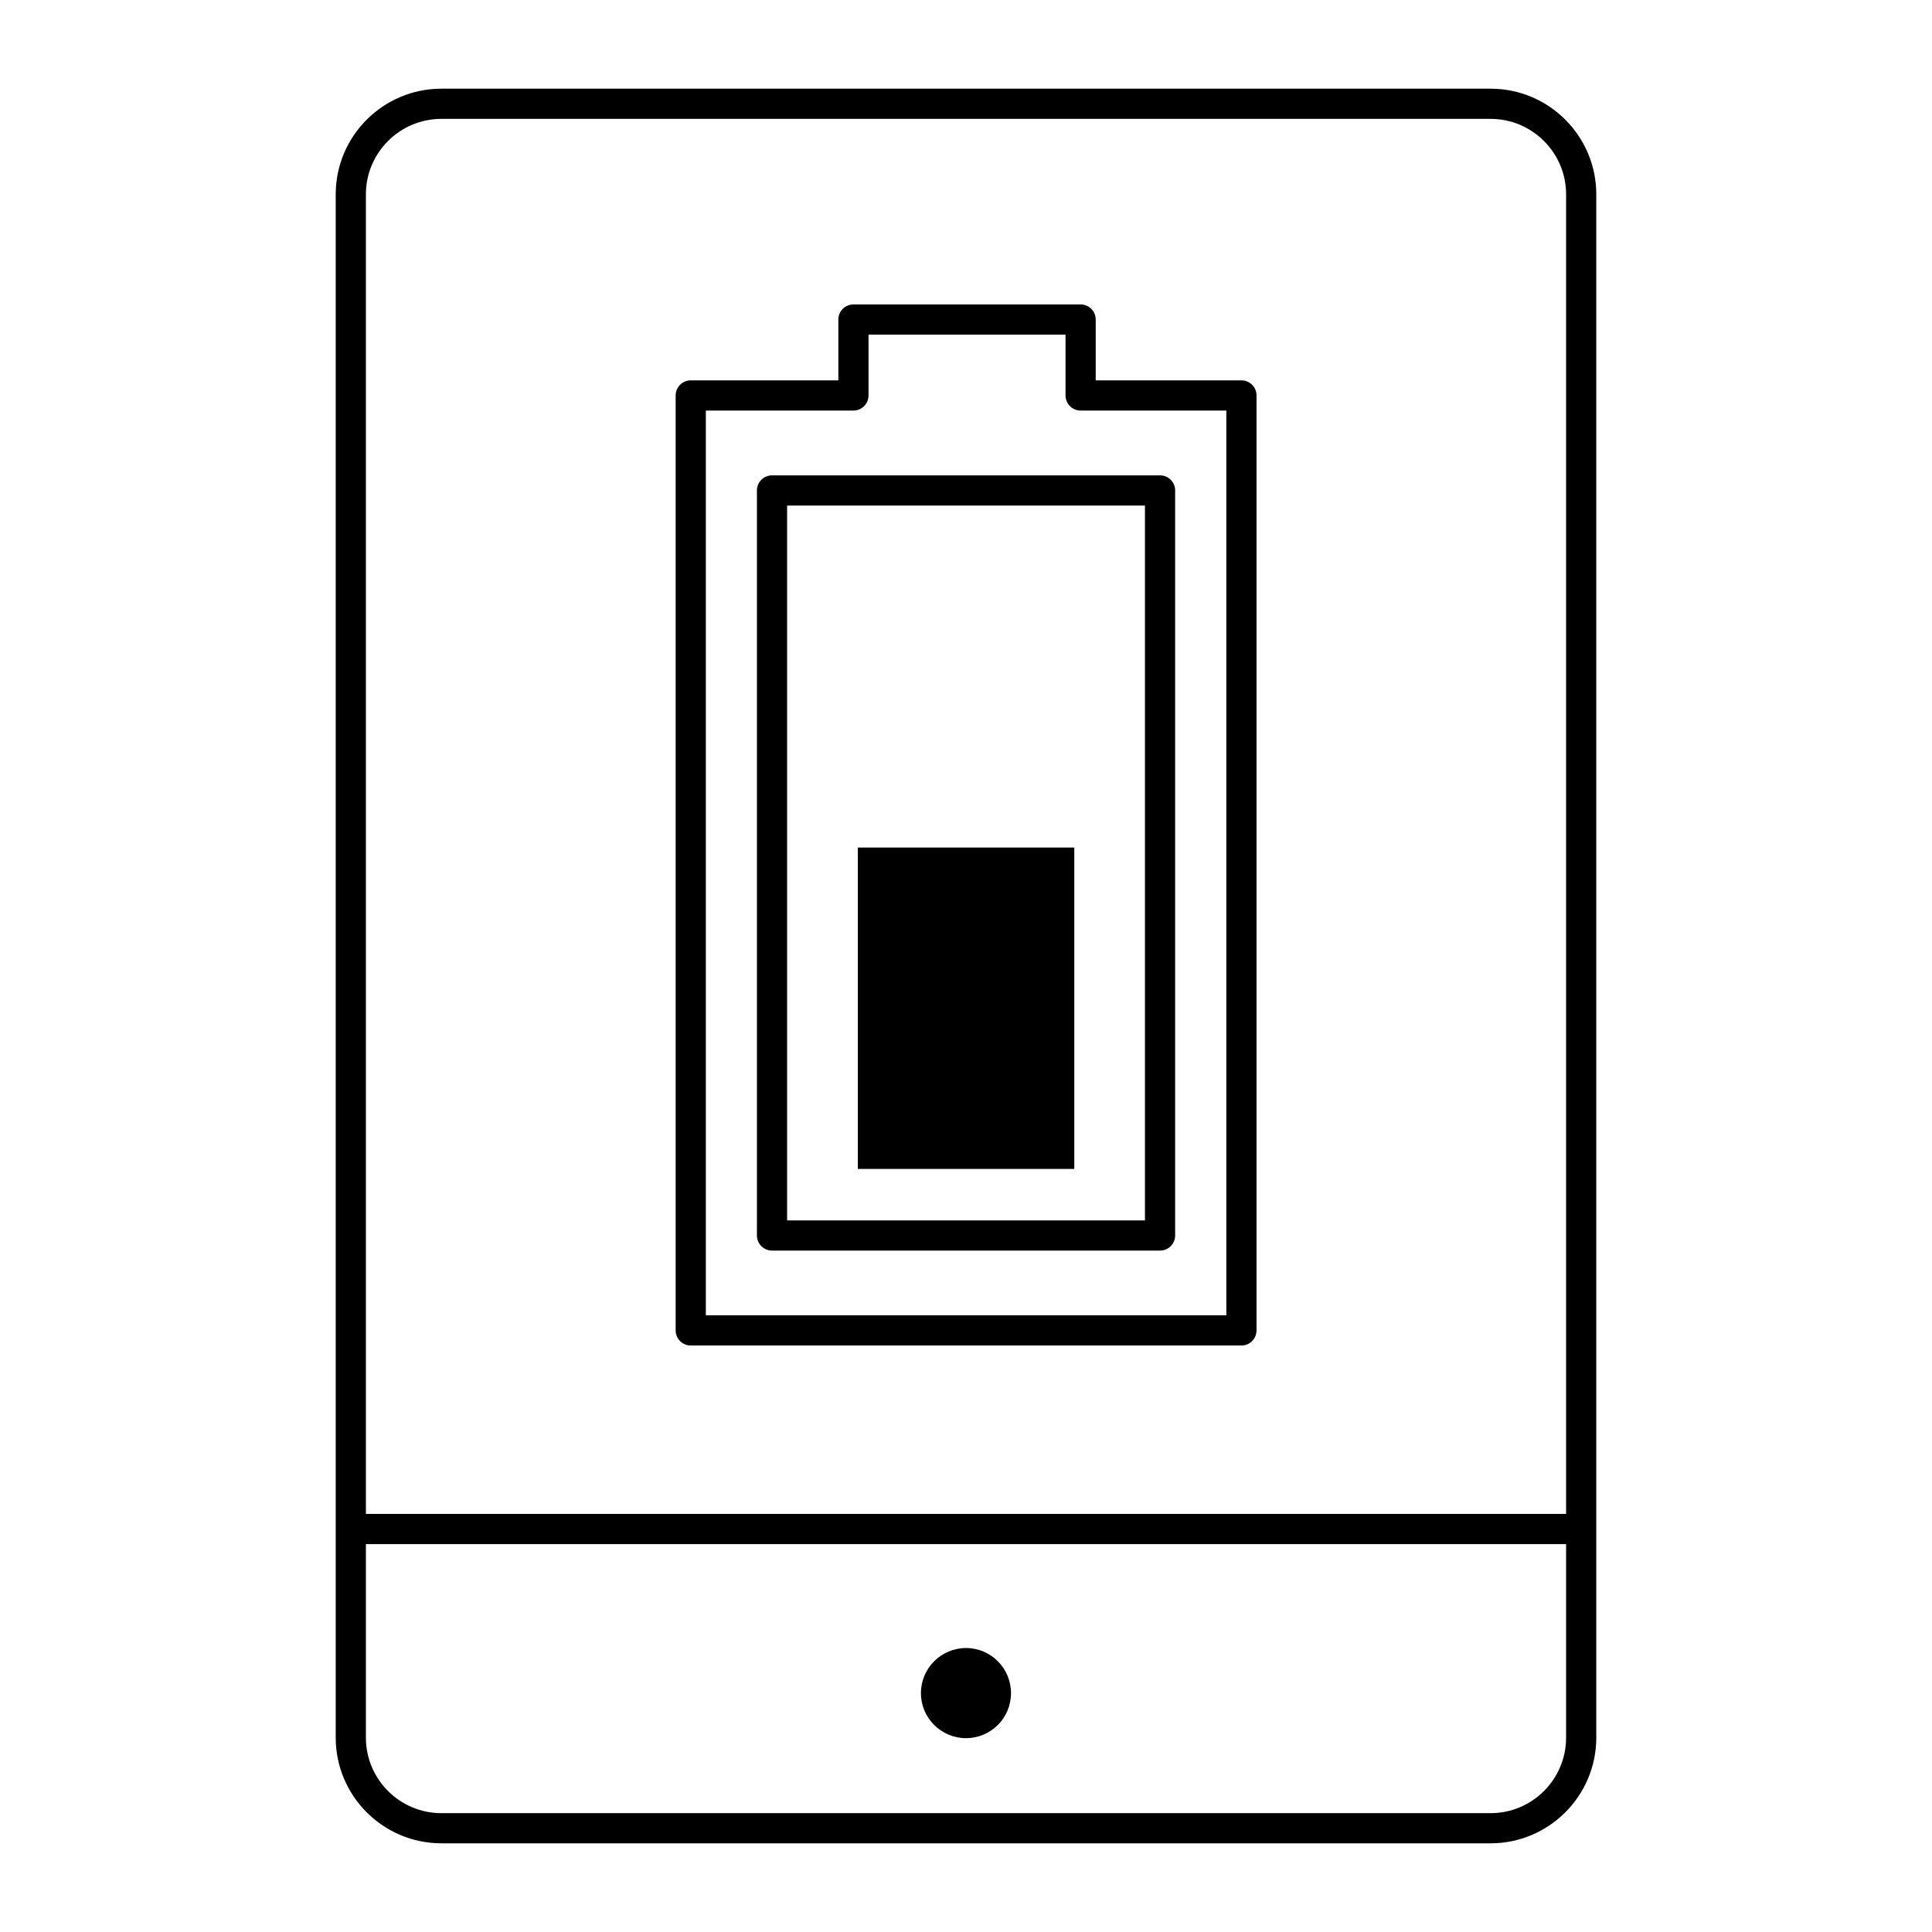 <?xml version="1.0" encoding="utf-8"?>
<!-- Generator: Adobe Illustrator 16.0.0, SVG Export Plug-In . SVG Version: 6.00 Build 0)  -->
<!DOCTYPE svg PUBLIC "-//W3C//DTD SVG 1.1//EN" "http://www.w3.org/Graphics/SVG/1.1/DTD/svg11.dtd">
<svg version="1.1" id="Layer_1" xmlns="http://www.w3.org/2000/svg" xmlns:xlink="http://www.w3.org/1999/xlink" x="0px" y="0px"
	 width="64px" height="64px" viewBox="0 0 64 64" enable-background="new 0 0 64 64" xml:space="preserve">
<g>
	<g>
		<path d="M38.429,41.427H25.574c-0.276,0-0.5-0.224-0.5-0.5v-24.68c0-0.276,0.224-0.5,0.5-0.5h12.854c0.276,0,0.5,0.224,0.5,0.5
			v24.68C38.929,41.203,38.705,41.427,38.429,41.427z M26.074,40.427h11.854v-23.68H26.074V40.427z"/>
	</g>
	<g>
		<path d="M41.124,44.572H22.882c-0.276,0-0.5-0.224-0.5-0.5V13.1c0-0.276,0.224-0.5,0.5-0.5h4.889v-2.015
			c0-0.276,0.224-0.5,0.5-0.5h7.526c0.276,0,0.5,0.224,0.5,0.5V12.6h4.827c0.276,0,0.5,0.224,0.5,0.5v30.972
			C41.624,44.348,41.4,44.572,41.124,44.572z M23.382,43.572h17.242V13.6h-4.827c-0.276,0-0.5-0.224-0.5-0.5v-2.015h-6.526V13.1
			c0,0.276-0.224,0.5-0.5,0.5h-4.889V43.572z"/>
	</g>
	<g>
		<polyline points="35.587,28.076 35.587,38.722 28.417,38.722 28.417,28.076 		"/>
	</g>
	<g>
		<path d="M49.379,61.062H14.621c-1.93,0-3.5-1.57-3.5-3.5V6.438c0-1.93,1.57-3.5,3.5-3.5h34.758c1.93,0,3.5,1.57,3.5,3.5v51.125
			C52.879,59.492,51.309,61.062,49.379,61.062z M14.621,3.938c-1.379,0-2.5,1.122-2.5,2.5v51.125c0,1.378,1.121,2.5,2.5,2.5h34.758
			c1.379,0,2.5-1.122,2.5-2.5V6.438c0-1.378-1.121-2.5-2.5-2.5H14.621z"/>
	</g>
	<g>
		<path d="M33.491,56.087c0,0.823-0.666,1.492-1.491,1.492c-0.821,0-1.493-0.668-1.493-1.492c0-0.825,0.672-1.494,1.493-1.494
			C32.825,54.593,33.491,55.263,33.491,56.087z"/>
	</g>
	<g>
		<path d="M52.071,51.151H11.933c-0.276,0-0.5-0.224-0.5-0.5s0.224-0.5,0.5-0.5h40.139c0.276,0,0.5,0.224,0.5,0.5
			S52.348,51.151,52.071,51.151z"/>
	</g>
</g>
</svg>
